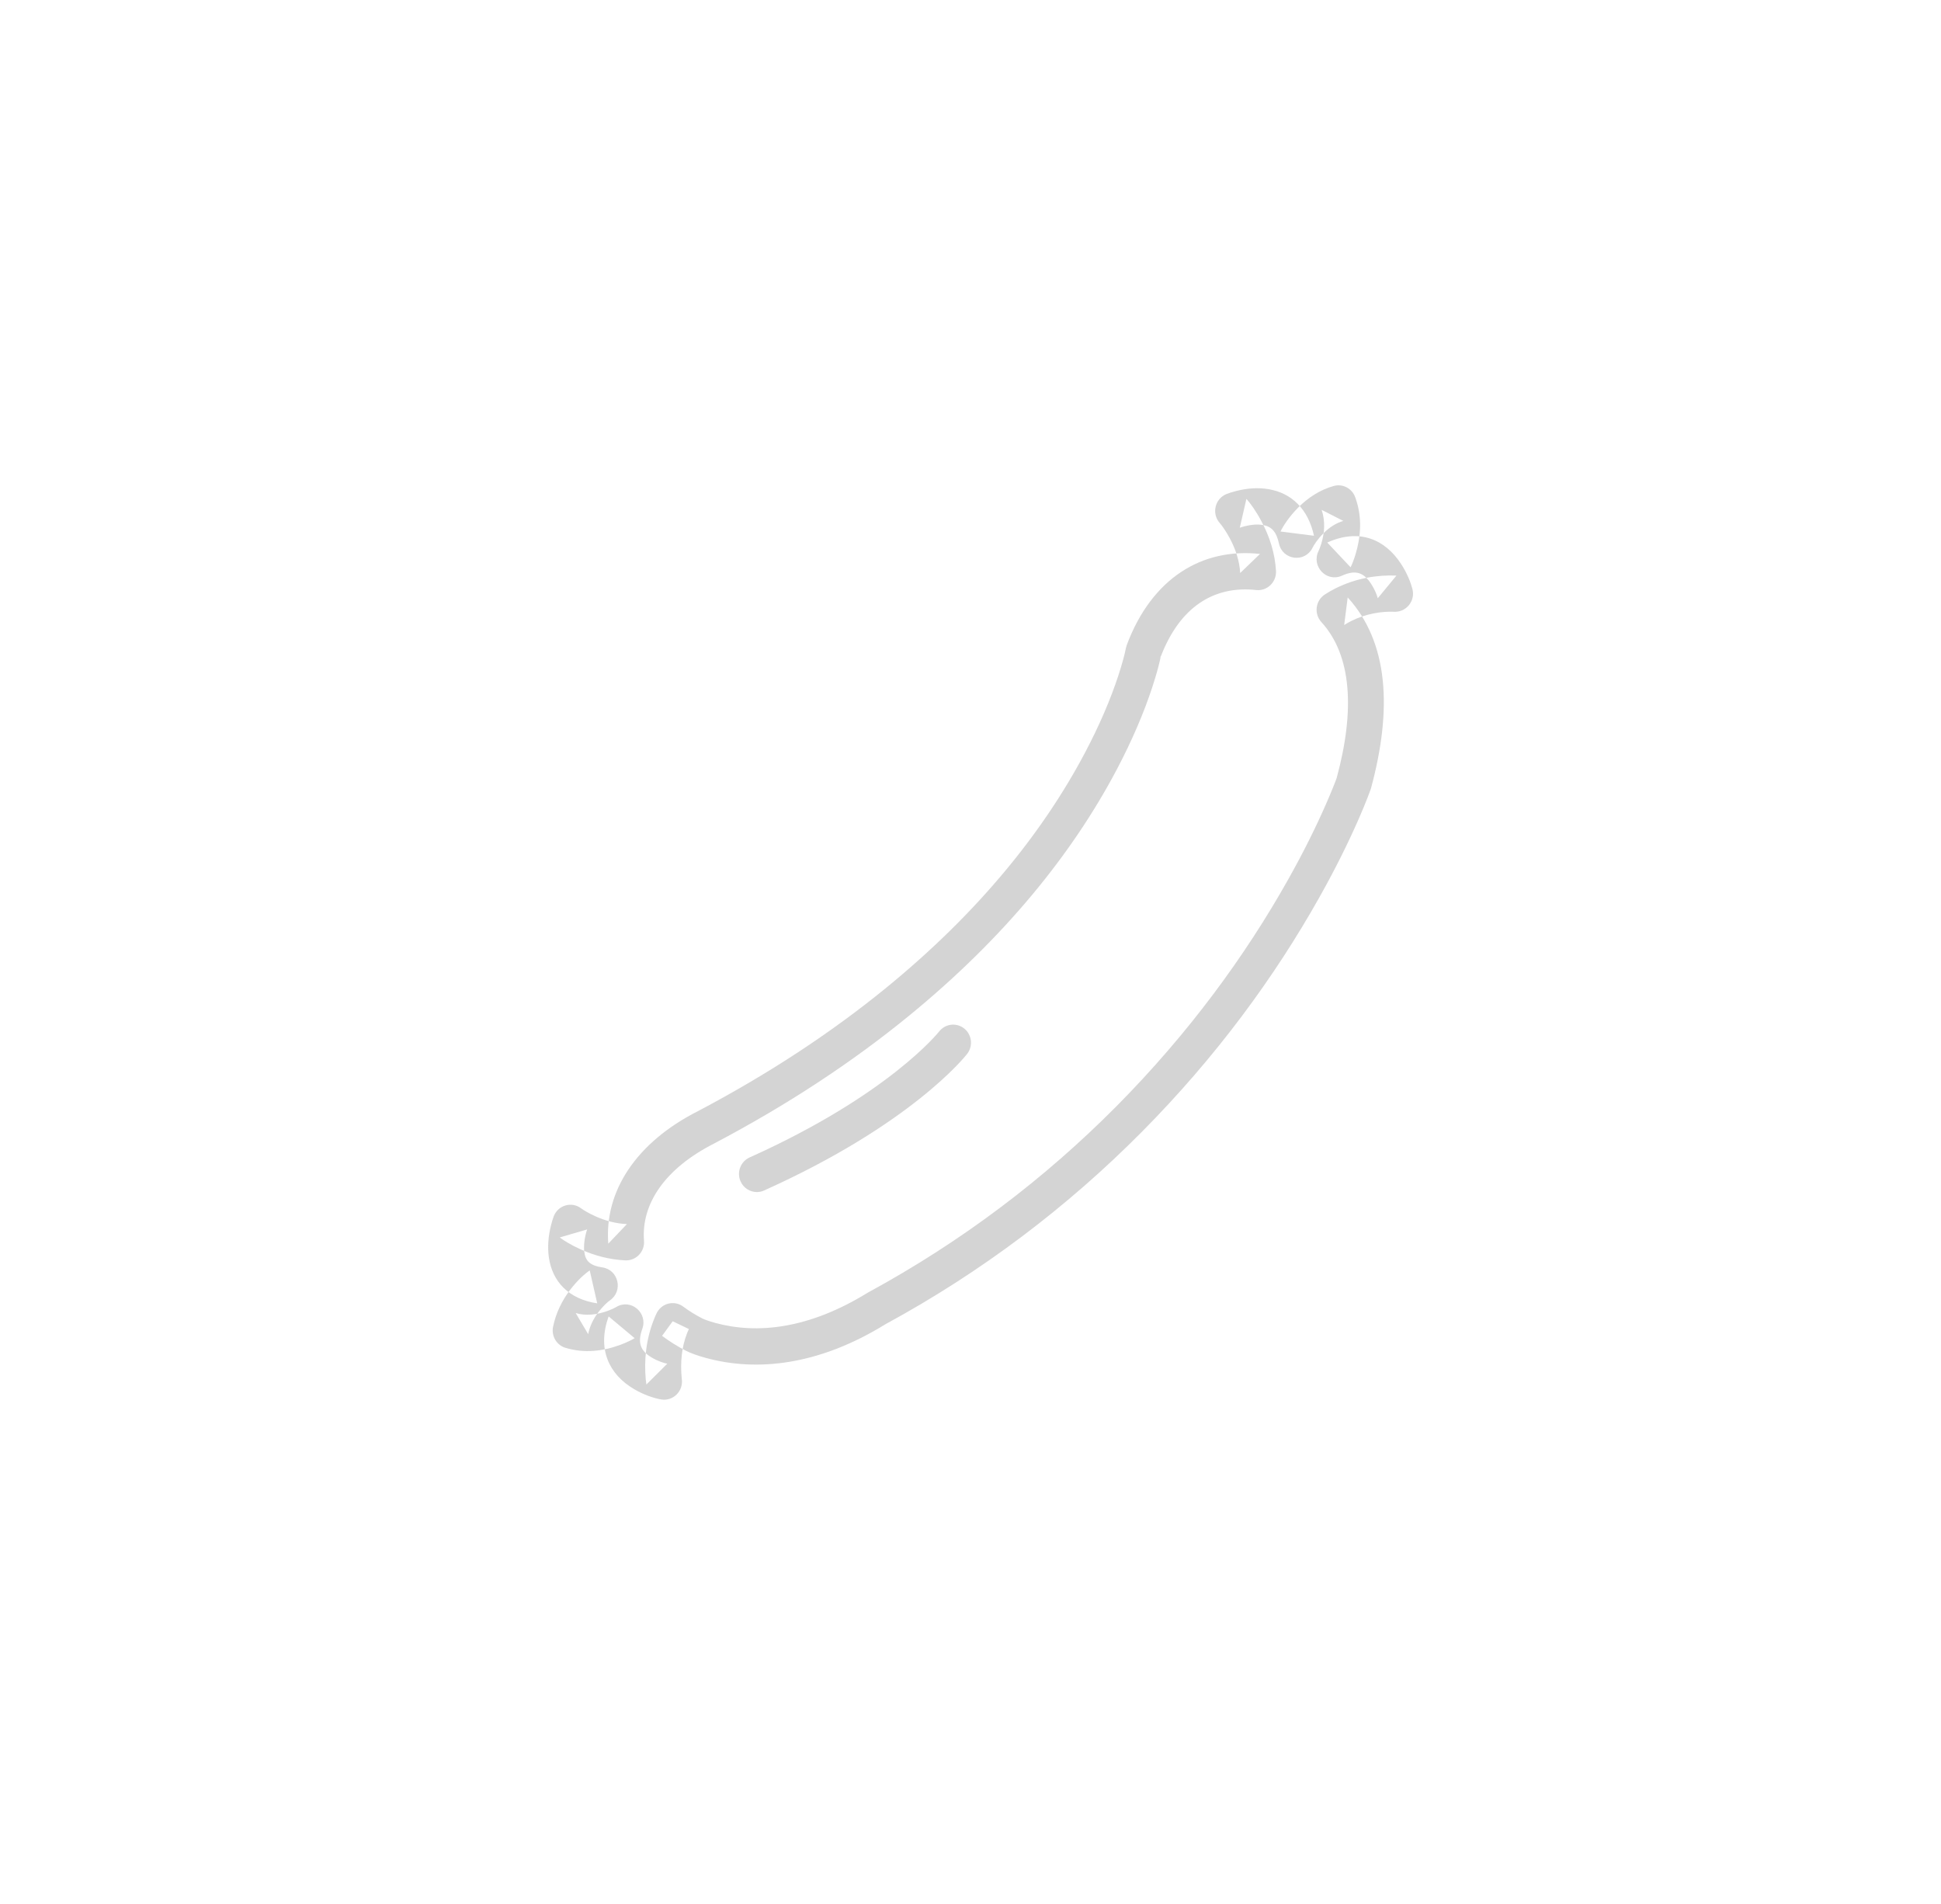 <?xml version="1.0" encoding="UTF-8" standalone="no"?>
<svg width="52px" height="51px" viewBox="0 0 52 51" version="1.1" xmlns="http://www.w3.org/2000/svg" xmlns:xlink="http://www.w3.org/1999/xlink">
    <!-- Generator: Sketch 39.1 (31720) - http://www.bohemiancoding.com/sketch -->
    <title>ico_carnesfrias_grey</title>
    <desc>Created with Sketch.</desc>
    <defs></defs>
    <g id="supermercado_categoria" stroke="none" stroke-width="1" fill="none" fill-rule="evenodd">
        <g id="Subcategorias_lacteos-y-refrigerados" transform="translate(-201, -75)" fill="#D4D4D4">
            <g id="icon01-copy-11" transform="translate(201, 75)">
                <g id="carnes_frias_dgreen" transform="translate(14, 13)">
                    <path d="M23.538,2.11 C23.104,1.44 22.41,1.148 21.558,1.533 L22.183,2.196 C22.219,2.123 22.267,2.006 22.313,1.855 C22.459,1.379 22.492,0.876 22.33,0.386 C22.318,0.35 22.318,0.35 22.305,0.315 C22.218,0.078 21.965,-0.051 21.725,0.019 C21.361,0.124 21.046,0.327 20.777,0.598 C20.545,0.832 20.39,1.066 20.305,1.237 L21.202,1.351 C21.044,0.627 20.596,0.208 19.991,0.104 C19.696,0.053 19.397,0.08 19.11,0.154 C18.998,0.183 18.911,0.212 18.855,0.235 C18.547,0.361 18.455,0.759 18.677,1.01 C18.738,1.079 18.842,1.224 18.949,1.423 C19.107,1.72 19.208,2.034 19.225,2.349 L19.756,1.838 C18.203,1.669 16.856,2.486 16.185,4.282 L16.162,4.367 C16.139,4.491 16.076,4.744 15.957,5.107 C15.754,5.723 15.463,6.414 15.069,7.159 C13.936,9.304 12.2,11.454 9.732,13.467 C8.276,14.654 6.604,15.759 4.699,16.763 C3.043,17.602 2.186,18.912 2.296,20.314 L2.795,19.789 C2.501,19.777 2.21,19.698 1.938,19.574 C1.758,19.492 1.629,19.412 1.568,19.367 C1.314,19.175 0.949,19.282 0.834,19.582 C0.813,19.638 0.785,19.725 0.758,19.837 C0.691,20.111 0.665,20.393 0.703,20.672 C0.793,21.326 1.23,21.797 2,21.912 L1.799,21.03 C1.658,21.127 1.469,21.297 1.281,21.542 C1.058,21.833 0.894,22.166 0.817,22.539 C0.766,22.787 0.911,23.032 1.15,23.104 C1.648,23.254 2.151,23.198 2.625,23.021 C2.793,22.959 2.922,22.894 3.002,22.845 L2.305,22.262 C1.992,23.137 2.313,23.814 2.988,24.21 C3.254,24.367 3.514,24.45 3.703,24.485 C4.031,24.546 4.318,24.26 4.264,23.928 C4.223,23.5 4.259,23.083 4.411,22.701 C4.425,22.667 4.44,22.633 4.455,22.6 L4.022,22.392 L3.737,22.783 C3.94,22.935 4.157,23.07 4.386,23.187 C4.493,23.24 4.669,23.309 4.91,23.374 C6.28,23.749 7.938,23.573 9.722,22.471 C12.318,21.062 14.608,19.317 16.589,17.32 C18.576,15.317 20.149,13.171 21.354,11.023 C21.777,10.27 22.123,9.569 22.399,8.939 C22.496,8.717 22.578,8.52 22.644,8.348 C22.685,8.244 22.712,8.17 22.726,8.129 C23.309,5.983 23.194,4.198 22.105,3.003 L22.011,3.742 C22.074,3.702 22.138,3.665 22.205,3.632 C22.598,3.436 23.015,3.375 23.33,3.387 C23.668,3.412 23.922,3.103 23.84,2.781 C23.794,2.602 23.7,2.359 23.538,2.11 Z M23.411,2.418 C22.907,2.397 22.341,2.481 21.781,2.759 C21.682,2.809 21.586,2.864 21.493,2.924 C21.241,3.088 21.197,3.441 21.4,3.663 C22.211,4.552 22.305,6.016 21.81,7.839 C21.776,7.936 21.678,8.188 21.521,8.545 C21.258,9.146 20.926,9.818 20.519,10.543 C19.356,12.617 17.833,14.693 15.912,16.631 C13.995,18.563 11.78,20.251 9.246,21.627 C7.674,22.597 6.287,22.744 5.16,22.436 C4.981,22.387 4.864,22.341 4.814,22.316 C4.637,22.226 4.466,22.12 4.306,22.001 C4.063,21.819 3.717,21.907 3.588,22.184 C3.564,22.234 3.542,22.284 3.522,22.336 C3.302,22.884 3.254,23.448 3.3,23.948 C3.306,24.01 3.312,24.057 3.317,24.086 L3.877,23.529 C3.786,23.512 3.624,23.46 3.469,23.369 C3.167,23.192 3.068,22.983 3.208,22.594 C3.362,22.164 2.898,21.776 2.51,22.01 C2.477,22.03 2.4,22.069 2.293,22.109 C1.996,22.22 1.693,22.253 1.423,22.172 L1.757,22.737 C1.801,22.52 1.9,22.319 2.039,22.138 C2.159,21.982 2.277,21.876 2.341,21.832 C2.702,21.582 2.572,21.014 2.14,20.95 C1.803,20.9 1.686,20.775 1.654,20.538 C1.635,20.398 1.65,20.233 1.69,20.069 C1.707,20.001 1.722,19.952 1.73,19.932 L0.996,20.147 C1.108,20.232 1.295,20.347 1.544,20.461 C1.921,20.632 2.327,20.742 2.754,20.761 C3.042,20.773 3.276,20.528 3.253,20.236 C3.176,19.26 3.801,18.305 5.135,17.629 C7.103,16.592 8.829,15.452 10.334,14.224 C12.904,12.128 14.723,9.876 15.916,7.618 C16.336,6.823 16.648,6.082 16.868,5.414 C17.002,5.007 17.076,4.709 17.106,4.54 L17.083,4.626 C17.597,3.248 18.53,2.682 19.653,2.805 C19.947,2.837 20.2,2.594 20.184,2.295 C20.158,1.822 20.014,1.374 19.793,0.961 C19.648,0.688 19.5,0.484 19.392,0.362 L19.214,1.137 C19.232,1.13 19.279,1.114 19.345,1.097 C19.514,1.053 19.686,1.038 19.83,1.063 C20.056,1.101 20.192,1.229 20.264,1.56 C20.361,2.007 20.958,2.083 21.162,1.675 C21.204,1.589 21.304,1.438 21.454,1.287 C21.615,1.125 21.794,1.01 21.988,0.954 L21.407,0.657 C21.508,0.961 21.488,1.268 21.397,1.567 C21.367,1.663 21.339,1.73 21.325,1.758 C21.122,2.167 21.537,2.607 21.95,2.421 C22.326,2.251 22.539,2.34 22.736,2.644 C22.83,2.789 22.889,2.94 22.911,3.025 L23.411,2.418 Z" id="Stroke-1"></path>
                    <path d="M11.91,15.23 C11.851,15.307 10.411,17.119 6.47,18.889 C6.407,18.918 6.341,18.931 6.276,18.931 C6.093,18.931 5.918,18.823 5.839,18.643 C5.732,18.398 5.841,18.113 6.082,18.004 C9.809,16.33 11.146,14.648 11.159,14.631 C11.316,14.43 11.599,14.387 11.807,14.532 C11.916,14.607 11.988,14.726 12.008,14.858 C12.027,14.991 11.992,15.125 11.91,15.23" id="Fill-3"></path>
                </g>
            </g>
        </g>
    </g>
</svg>